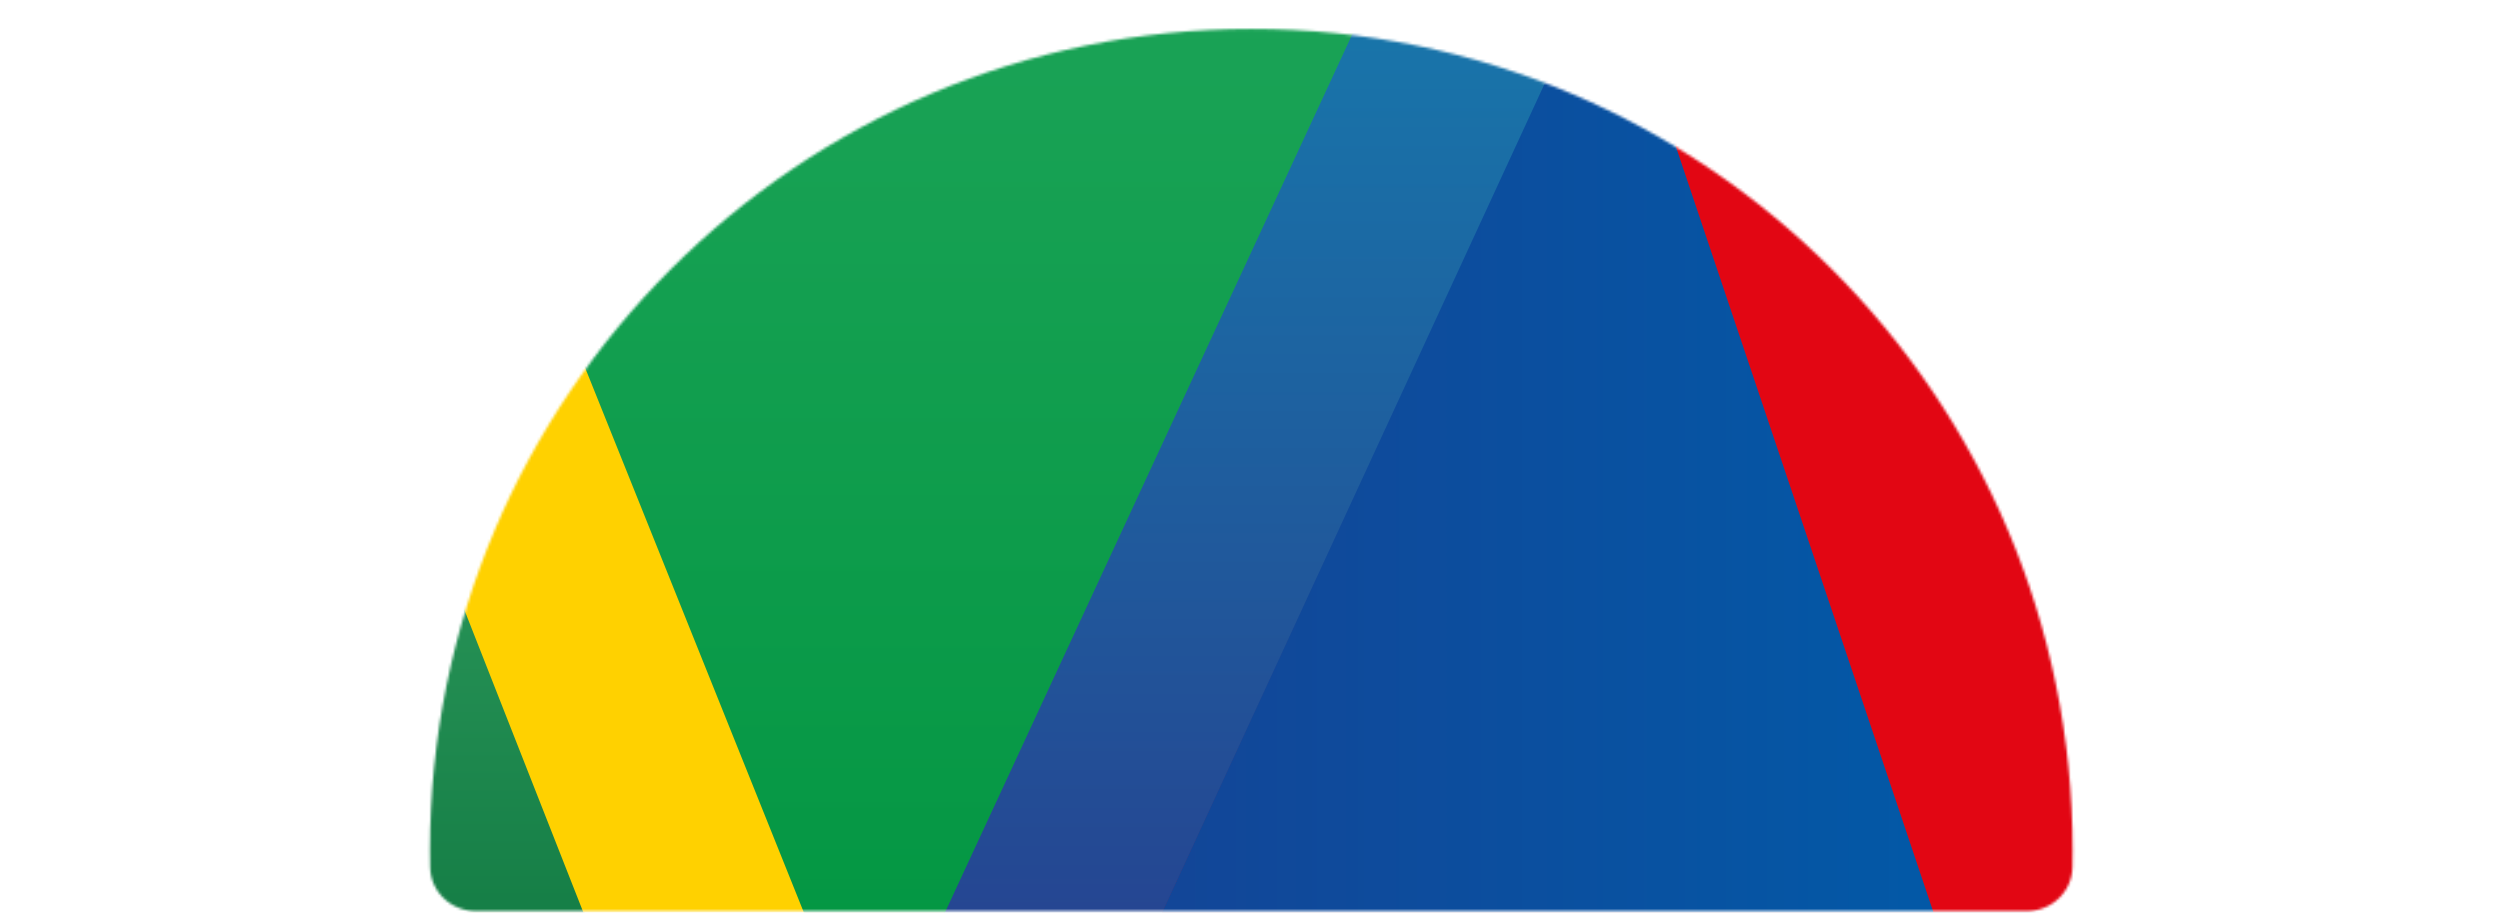 <svg width="926" height="338" viewBox="148 -10 629 348" fill="none" xmlns="http://www.w3.org/2000/svg">
  <mask id="mask0_1030_9092" style="mask-type:alpha" maskUnits="userSpaceOnUse" x="149" y="1" width="628" height="337">
    <path d="M149.777 314.25C149.777 141.262 290.012 1.027 463 1.027C635.989 1.027 776.224 141.262 776.224 314.25C776.224 316.432 776.201 318.608 776.157 320.779C775.964 330.207 768.077 337.487 758.646 337.487H167.355C157.924 337.487 150.037 330.207 149.844 320.779C149.8 318.608 149.777 316.432 149.777 314.25Z" fill="#C4C4C4" />
  </mask>
  <g mask="url(#mask0_1030_9092)">
    <path d="M-223.754 -191.237L-131.832 498.182L271.288 498.182L2.564 -191.237L-223.754 -191.237Z" fill="url(#paint0_linear_1030_9092)" />
    <path d="M355.053 496.492L131.055 -75.619L347.472 -129.415L588.709 -187.012L671.182 -187.012L623.986 -84.556L820.396 496.378L355.053 496.492Z" fill="url(#paint1_linear_1030_9092)" />
    <path d="M355.053 496.492L131.055 -75.619L347.472 -129.415L588.709 -187.012L671.182 -187.012L623.986 -84.556L820.396 496.378L355.053 496.492Z" fill="url(#paint2_linear_1030_9092)" />
    <path d="M-6.568 -199.686L85.163 24.886L-132.516 498.182L356.484 498.182L317.119 399.441L589.772 -187.76L-6.568 -199.686Z" fill="#FFD100" />
    <path d="M689.346 -224.555L355.766 496.492L1077.95 496.492L1467.5 -379.644L689.346 -224.555Z" fill="#E20613" />
    <path d="M589.769 -187.231L589.596 -187.857L81.211 -187.857L317.327 400.176L589.769 -187.231Z" fill="url(#paint3_linear_1030_9092)" />
    <path d="M-132.516 498.182L271.29 498.182L85.192 25.052L-132.516 498.182Z" fill="url(#paint4_linear_1030_9092)" />
    <path d="M355.766 496.492L776.467 496.492L599.149 -30.71L355.766 496.492Z" fill="url(#paint5_linear_1030_9092)" />
  </g>
  <defs>
    <linearGradient id="paint0_linear_1030_9092" x1="-20.811" y1="498.182" x2="-20.811" y2="-59.021" gradientUnits="userSpaceOnUse">
      <stop stop-color="#2B3087" />
      <stop offset="0.82" stop-color="#00B4EC" />
    </linearGradient>
    <linearGradient id="paint1_linear_1030_9092" x1="475.553" y1="496.493" x2="475.553" y2="-188.921" gradientUnits="userSpaceOnUse">
      <stop stop-color="#2B3087" />
      <stop offset="1" stop-color="#00B4EC" />
    </linearGradient>
    <linearGradient id="paint2_linear_1030_9092" x1="475.553" y1="496.493" x2="475.553" y2="-188.921" gradientUnits="userSpaceOnUse">
      <stop stop-color="#2B3087" />
      <stop offset="1" stop-color="#118FB7" />
    </linearGradient>
    <linearGradient id="paint3_linear_1030_9092" x1="360.327" y1="398.487" x2="360.327" y2="-187.857" gradientUnits="userSpaceOnUse">
      <stop stop-color="#009540" />
      <stop offset="1" stop-color="#26A960" />
    </linearGradient>
    <linearGradient id="paint4_linear_1030_9092" x1="69.387" y1="25.052" x2="69.387" y2="498.182" gradientUnits="userSpaceOnUse">
      <stop stop-color="#3FAE6C" />
      <stop offset="1" stop-color="#006633" />
    </linearGradient>
    <linearGradient id="paint5_linear_1030_9092" x1="355.766" y1="232.943" x2="776.467" y2="232.943" gradientUnits="userSpaceOnUse">
      <stop stop-color="#164194" />
      <stop offset="1" stop-color="#005CA9" />
    </linearGradient>
  </defs>
</svg>